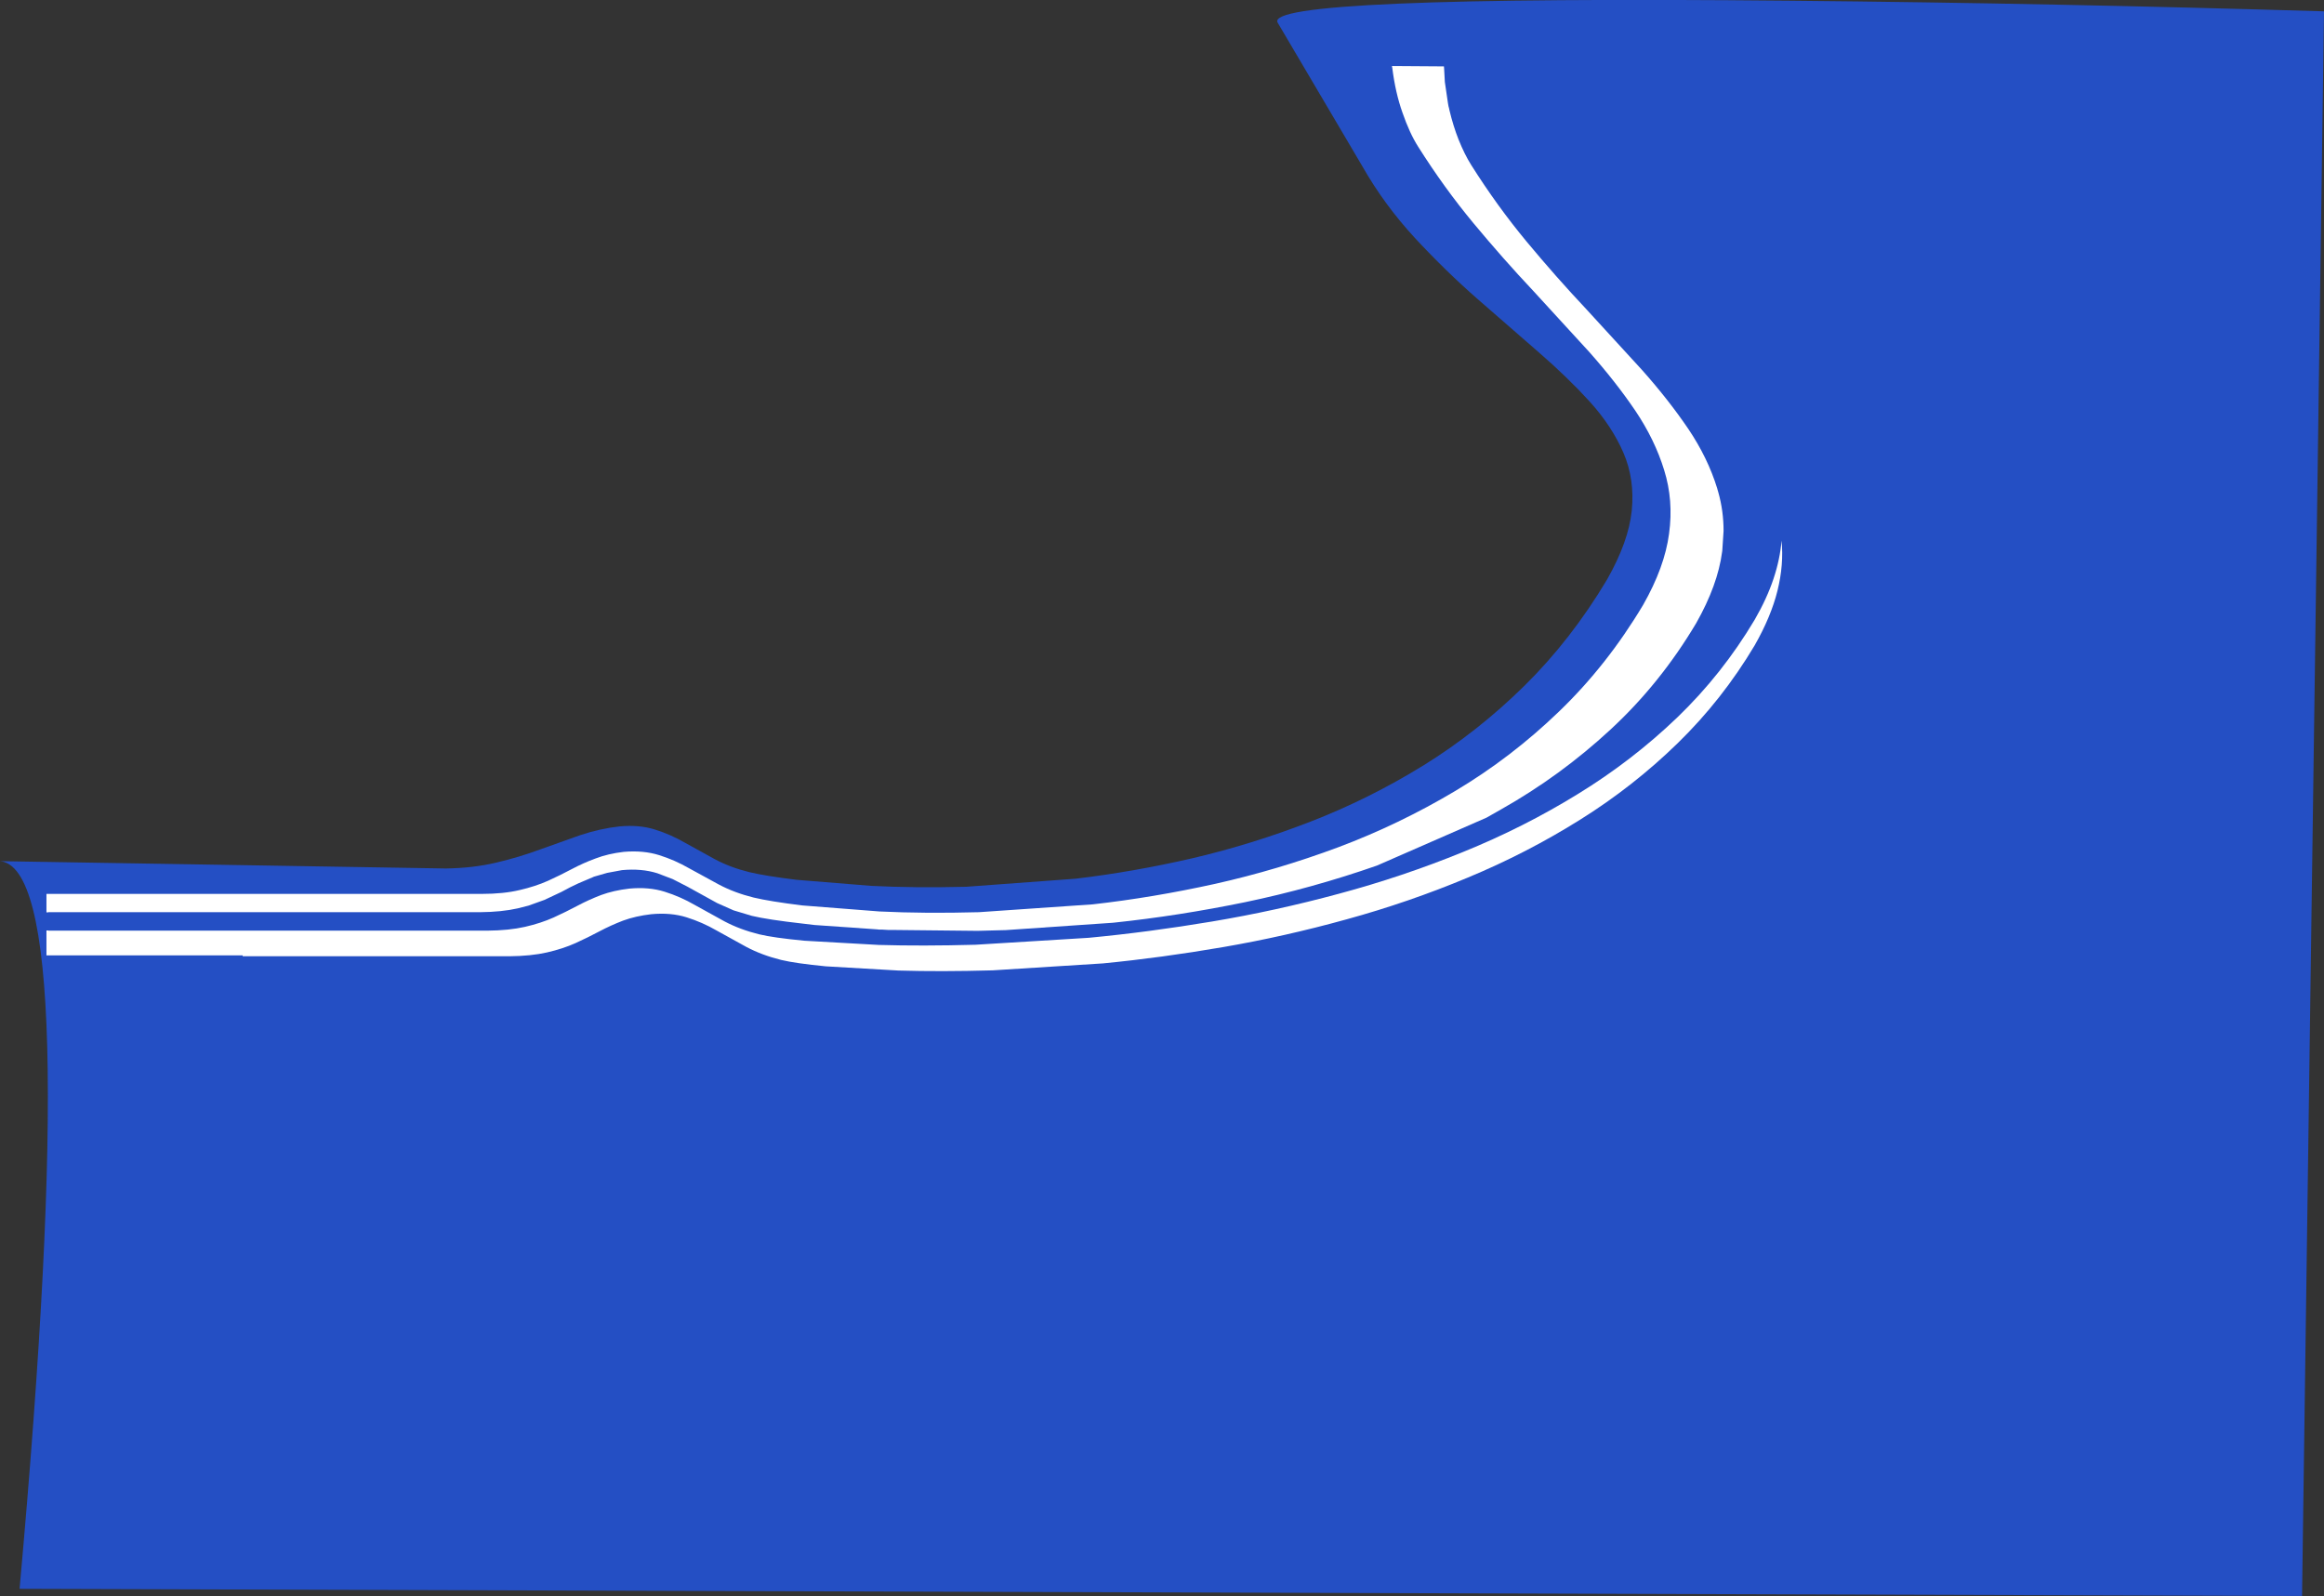 <?xml version="1.0" encoding="UTF-8" standalone="no"?>
<svg xmlns:xlink="http://www.w3.org/1999/xlink" height="436.35px" width="635.35px" xmlns="http://www.w3.org/2000/svg">
  <rect width="100%" height="100%" fill="#333333" stroke="none"/>
  <g transform="matrix(1.0, 0.0, 0.0, 1.0, 312.55, 426.4)">
    <path d="M322.8 -423.3 L316.8 9.95 -307.2 8.0 Q-289.4 -188.95 -312.55 -190.95 L-190.7 -188.95 Q-183.25 -189.05 -176.9 -190.55 -170.55 -192.05 -164.9 -194.15 L-153.95 -198.05 Q-148.6 -199.85 -143.2 -200.45 -137.8 -200.95 -133.5 -199.6 -129.2 -198.25 -125.3 -196.0 L-117.15 -191.5 Q-112.95 -189.25 -107.7 -187.95 -103.3 -186.9 -94.75 -185.85 L-74.4 -184.2 Q-62.55 -183.6 -48.4 -183.95 L-18.55 -186.15 Q-2.85 -188.0 13.45 -191.75 29.7 -195.55 45.7 -201.75 61.7 -207.95 76.55 -217.1 91.4 -226.3 104.15 -238.85 116.95 -251.45 126.8 -267.95 132.7 -278.35 133.55 -286.8 134.4 -295.3 131.3 -302.55 128.15 -309.85 122.1 -316.55 116.0 -323.25 108.1 -330.1 L91.45 -344.6 Q82.75 -352.2 74.3 -361.3 65.9 -370.4 59.95 -380.85 L36.75 -420.2 Q32.45 -427.6 177.2 -426.2 249.6 -425.5 322.8 -423.3" fill="#244fc4" fill-rule="evenodd" stroke="none"/>
    <path d="M173.4 -264.95 Q171.65 -257.85 167.15 -249.95 158.3 -235.1 146.15 -223.25 134.0 -211.4 119.45 -202.3 104.85 -193.15 88.7 -186.45 72.55 -179.7 55.6 -175.05 38.65 -170.35 21.8 -167.45 4.95 -164.55 -11.0 -163.0 L-41.15 -161.1 Q-55.35 -160.7 -66.95 -161.05 L-86.8 -162.2 Q-95.05 -163.0 -99.0 -163.95 -104.25 -165.25 -108.5 -167.5 L-116.65 -172.0 Q-120.55 -174.25 -124.85 -175.6 -129.15 -176.95 -134.5 -176.45 -138.8 -175.95 -142.2 -174.7 -145.6 -173.4 -148.7 -171.75 -151.8 -170.1 -155.2 -168.55 -158.65 -167.0 -163.0 -166.0 -167.4 -165.0 -173.35 -164.95 L-182.95 -164.95 -197.3 -164.95 -214.9 -164.95 -234.1 -164.95 -246.2 -164.95 -246.2 -165.2 -299.85 -165.2 -299.85 -172.0 -299.35 -172.0 -299.35 -171.95 -299.2 -171.95 -295.0 -171.95 -283.4 -171.95 -266.65 -171.95 -246.85 -171.95 -226.1 -171.95 -206.55 -171.95 -190.25 -171.95 -179.35 -171.95 Q-173.4 -172.0 -169.0 -173.0 -164.65 -174.0 -161.2 -175.55 -157.8 -177.1 -154.7 -178.75 -151.6 -180.4 -148.2 -181.7 -144.8 -182.95 -140.5 -183.45 -135.15 -183.95 -130.85 -182.6 -126.55 -181.25 -122.65 -179.0 L-114.5 -174.5 Q-110.25 -172.25 -105.0 -170.95 -101.05 -170.0 -92.65 -169.2 L-72.35 -168.05 Q-60.45 -167.7 -45.85 -168.1 L-14.9 -170.0 Q1.5 -171.55 18.8 -174.45 36.15 -177.35 53.5 -182.05 70.85 -186.7 87.4 -193.45 103.95 -200.15 118.8 -209.3 133.65 -218.4 146.0 -230.25 158.3 -242.1 167.15 -256.95 170.5 -262.75 172.3 -268.15 174.1 -273.55 174.5 -278.6 175.15 -272.05 173.4 -264.95" fill="#ffffff" fill-rule="evenodd" stroke="none"/>
    <path d="M68.1 -407.7 L68.0 -408.35 82.2 -408.25 82.25 -407.7 82.45 -404.0 83.3 -398.2 83.45 -397.35 83.6 -396.8 83.7 -396.3 Q84.75 -391.9 86.2 -388.25 87.85 -384.15 89.65 -381.3 96.75 -370.05 104.8 -360.35 112.9 -350.6 121.05 -341.95 L136.4 -325.2 Q143.6 -317.1 149.0 -309.15 154.35 -301.2 156.9 -292.9 L157.05 -292.35 157.2 -291.85 Q158.65 -286.75 158.65 -281.25 L158.3 -275.85 158.25 -275.5 Q157.05 -266.4 151.15 -256.0 141.3 -239.45 127.7 -226.9 114.1 -214.3 97.9 -205.15 L93.85 -202.85 63.9 -189.75 Q46.15 -183.55 27.9 -179.75 9.65 -176.0 -7.95 -174.15 L-8.5 -174.1 -37.6 -172.1 -41.55 -172.0 -45.25 -171.9 -69.05 -172.15 -69.85 -172.15 -70.7 -172.2 -71.5 -172.25 -72.3 -172.25 -72.7 -172.3 -89.9 -173.5 -93.25 -173.9 Q-102.6 -174.95 -107.0 -176.0 L-112.0 -177.5 -116.5 -179.5 -124.65 -184.0 -128.65 -186.05 -132.85 -187.65 Q-137.15 -189.0 -142.5 -188.5 L-146.55 -187.75 -150.2 -186.7 -150.4 -186.6 -154.4 -184.9 -156.7 -183.8 -159.05 -182.55 -163.2 -180.6 -163.4 -180.5 -163.6 -180.4 -168.05 -178.8 -171.0 -178.05 Q-175.4 -177.05 -181.35 -177.0 L-192.15 -177.0 -208.2 -177.0 -227.45 -177.0 -247.85 -177.0 -267.3 -177.0 -283.7 -177.0 -295.1 -177.0 -299.2 -177.0 -299.35 -177.0 -299.35 -176.95 -299.85 -176.95 -299.85 -182.0 -299.2 -182.0 -295.55 -182.0 -284.05 -182.0 -267.45 -182.0 -247.85 -182.0 -227.3 -182.0 -207.9 -182.0 -191.7 -182.0 -180.85 -182.0 Q-174.9 -182.0 -170.5 -183.05 -166.15 -184.05 -162.7 -185.6 -159.3 -187.15 -156.2 -188.8 -153.1 -190.45 -149.7 -191.7 -146.3 -193.0 -142.0 -193.5 -136.65 -193.95 -132.35 -192.6 -128.05 -191.25 -124.15 -189.0 L-116.0 -184.55 Q-111.75 -182.3 -106.5 -181.0 -102.1 -179.95 -93.25 -178.85 L-72.1 -177.2 Q-59.8 -176.6 -44.95 -177.0 L-13.75 -179.15 Q2.65 -181.0 19.65 -184.75 36.65 -188.55 53.3 -194.75 69.95 -201.0 85.3 -210.15 100.65 -219.3 113.7 -231.9 126.8 -244.5 136.65 -261.0 142.55 -271.35 143.75 -280.5 145.0 -289.6 142.4 -297.9 139.85 -306.2 134.5 -314.15 129.1 -322.1 121.9 -330.2 L106.55 -346.95 Q98.4 -355.6 90.3 -365.35 82.25 -375.05 75.15 -386.3 72.8 -390.0 70.85 -395.65 68.95 -401.0 68.1 -407.7" fill="#ffffff" fill-rule="evenodd" stroke="none"/>
  </g>
</svg>

